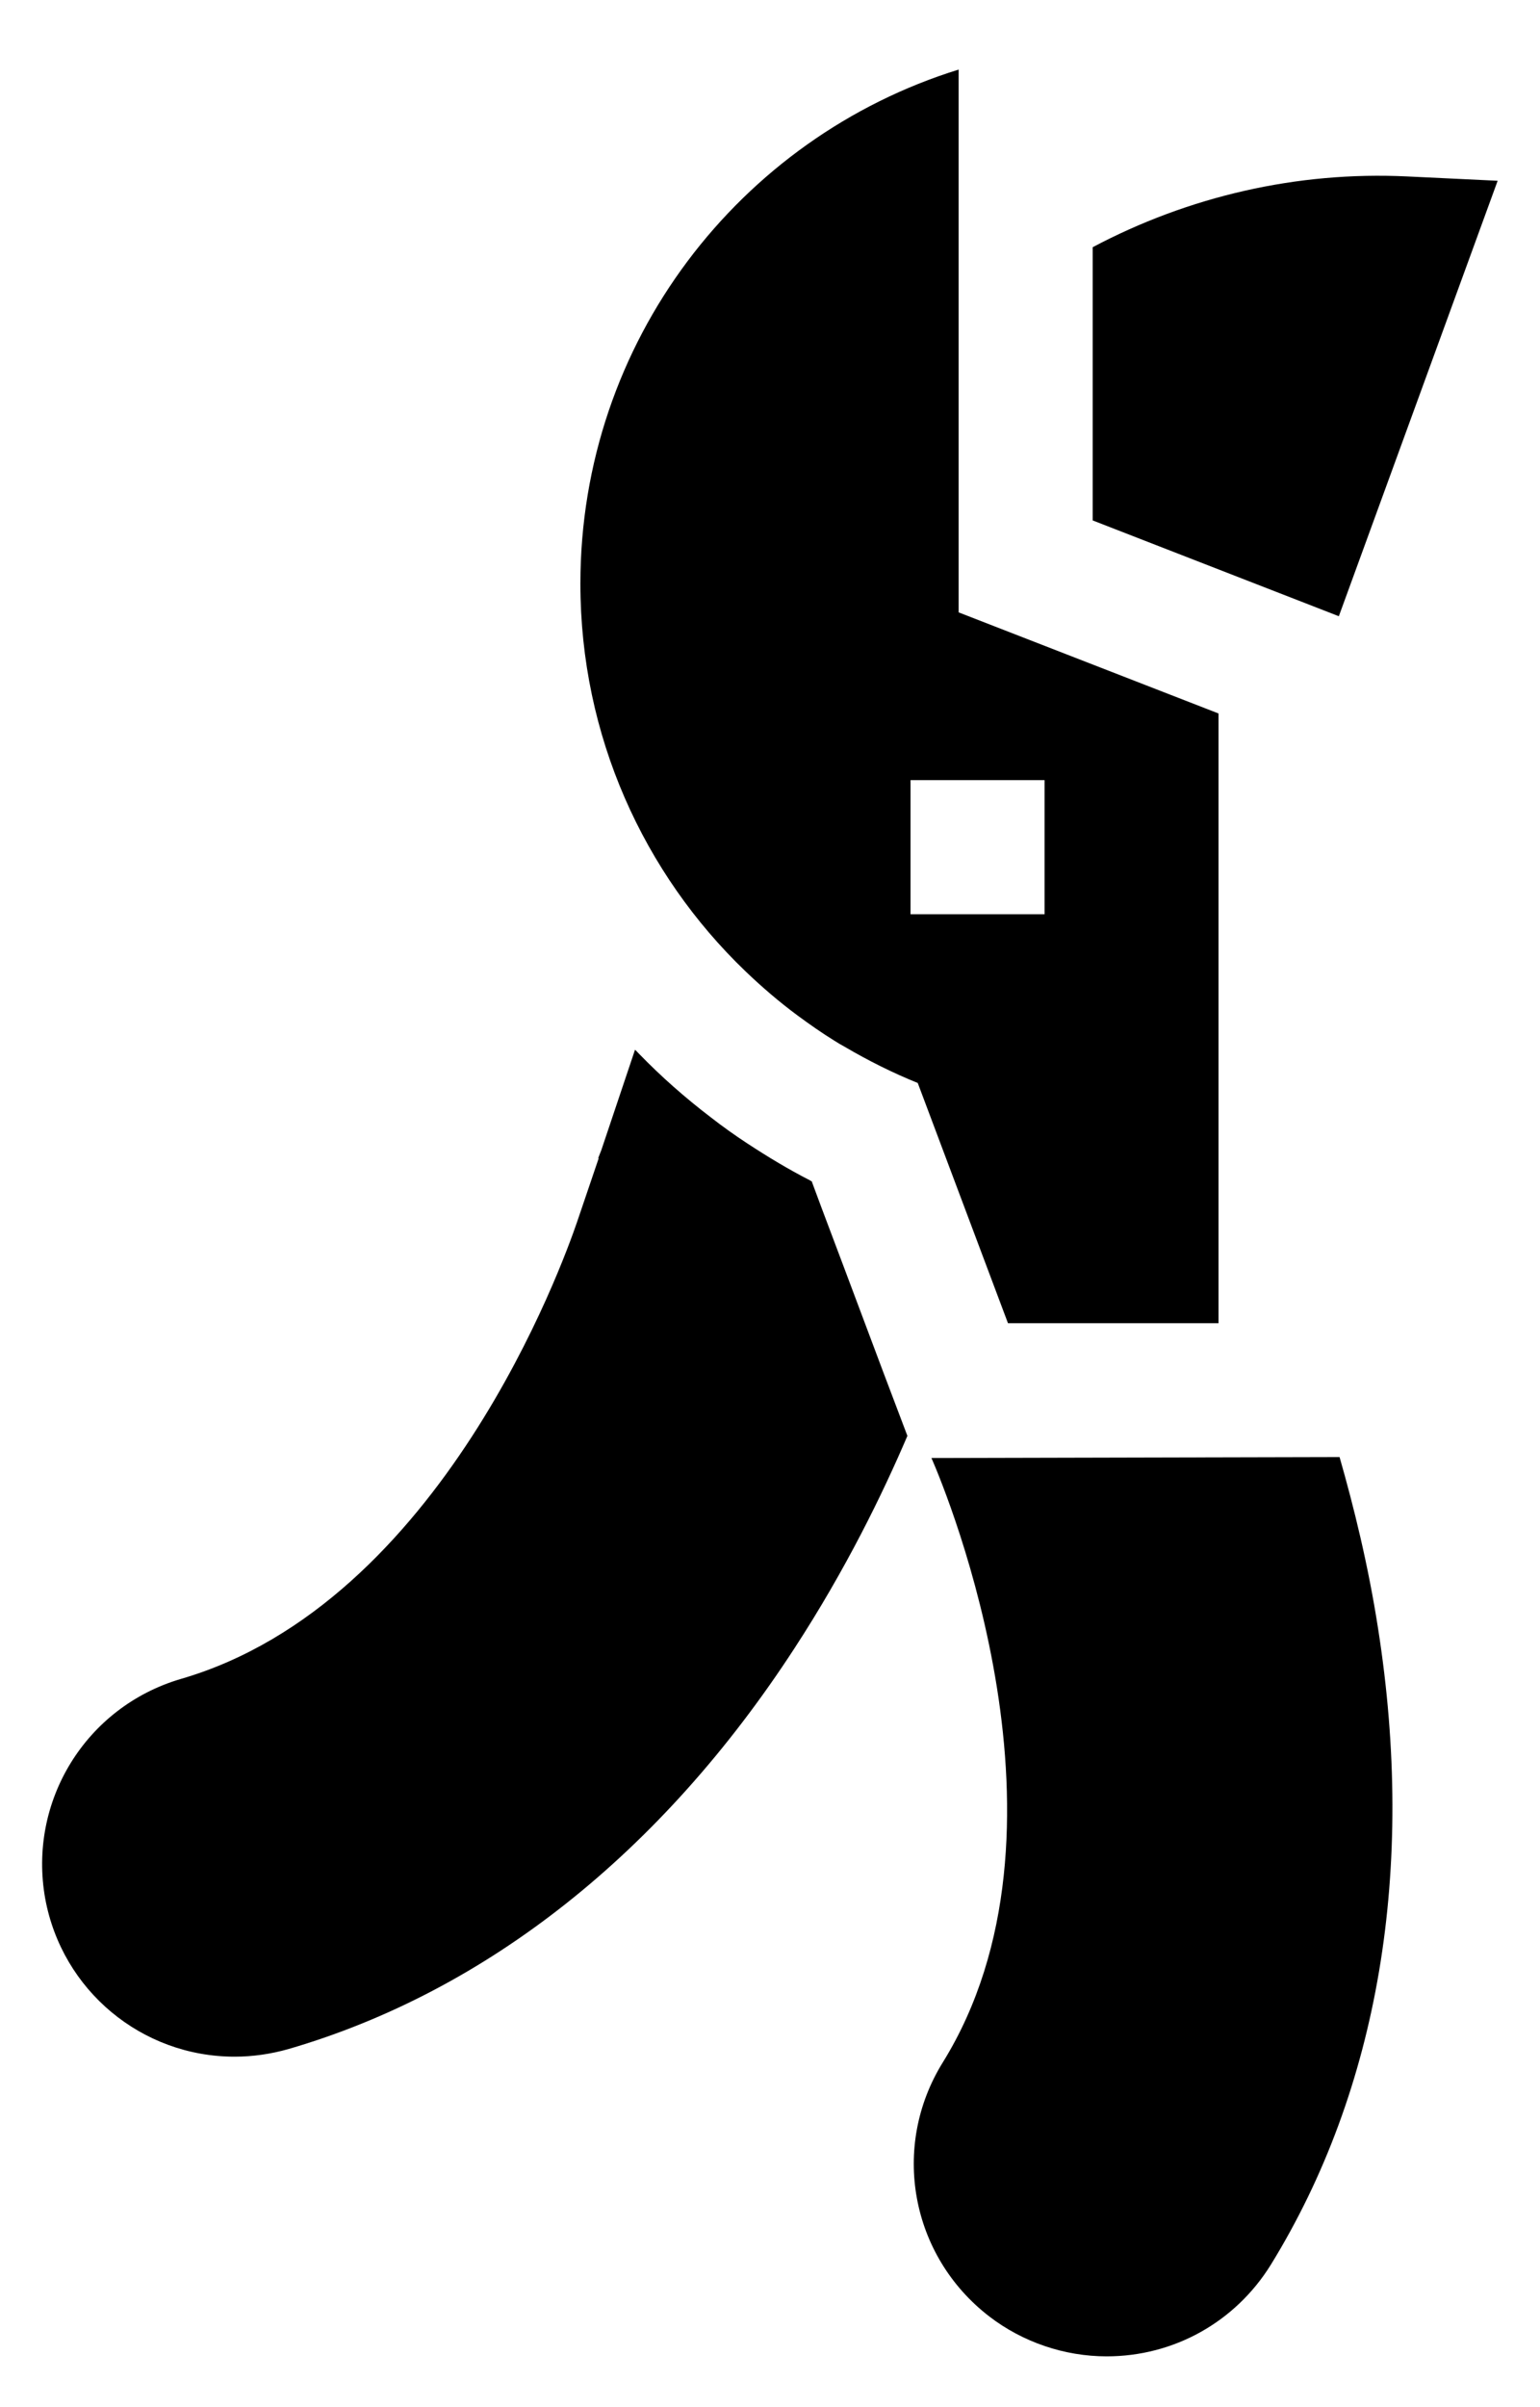 <?xml version="1.0" encoding="utf-8"?>
<!-- Generator: Adobe Illustrator 24.3.0, SVG Export Plug-In . SVG Version: 6.00 Build 0)  -->
<svg version="1.1" id="Capa_1" xmlns="http://www.w3.org/2000/svg" xmlns:xlink="http://www.w3.org/1999/xlink" x="0px" y="0px"
	 viewBox="0 0 640 1000" style="enable-background:new 0 0 640 1000;" xml:space="preserve">
<g>
	<g>
		<g>
			<path d="M398.4,254.4V28.9c-91,28.2-157.2,113.1-157.2,213.6c0,63.2,26.3,120.4,68.6,161c6.9,6.6,14,12.7,21.7,18.4
				c4.9,3.6,10,7.2,15.2,10.4c1.4,0.9,2.9,1.8,4.4,2.6c9.7,5.7,19.9,10.8,30.3,15l37.5,99.8h87.5V296.4L398.4,254.4z M434.1,379.8
				h-55.7v-55.7h55.7V379.8z"/>
		</g>
	</g>
	<g>
		<g>
			<path d="M584.8,73.3c-45.8-2.2-90.9,8.3-130.7,29.4v113.5l102.3,39.8l66-180.9L584.8,73.3z"/>
		</g>
	</g>
	<g>
		<g>
			<path d="M572.7,676.5c-4.1-26.4-10.1-50.6-16-71.2l-169.6,0.4c6.8,15.6,64.2,155.1,4.7,251.1c-21.7,35-13.4,80.3,19.3,105.5
				c13.9,10.7,31.3,16.6,48.8,16.6c27.9,0,53.4-14.2,68.2-38C573,868,588.4,776.5,572.7,676.5z"/>
		</g>
	</g>
	<g>
		<g>
			<path d="M366.8,569.3l-3.6-9.6l-12.8-34.1l-9-23.9l0,0l-3.9-10.5l-0.1-0.4c-0.2-0.1-0.5-0.2-0.7-0.4c-9-4.6-17.6-9.8-26-15.3
				c-5.2-3.4-10.4-7.1-15.4-11c-10.6-8.1-20.5-16.8-29.8-26.4c-0.5-0.5-1-1.1-1.6-1.6l-14,41.7l-1.3,3.3l0.2,0.1l-9,26.5
				C234.2,524,183.6,666,75.1,697.5c-39.4,11.6-63.6,50.8-56.3,91.3c7,38,40,65.6,78.7,65.6c7.6,0,15.1-1.1,22.5-3.2
				c82.3-24,155-81.6,210.2-166.5c21.3-32.7,36.6-64.1,46.9-88.2L366.8,569.3z"/>
		</g>
	</g>
</g>
</svg>
